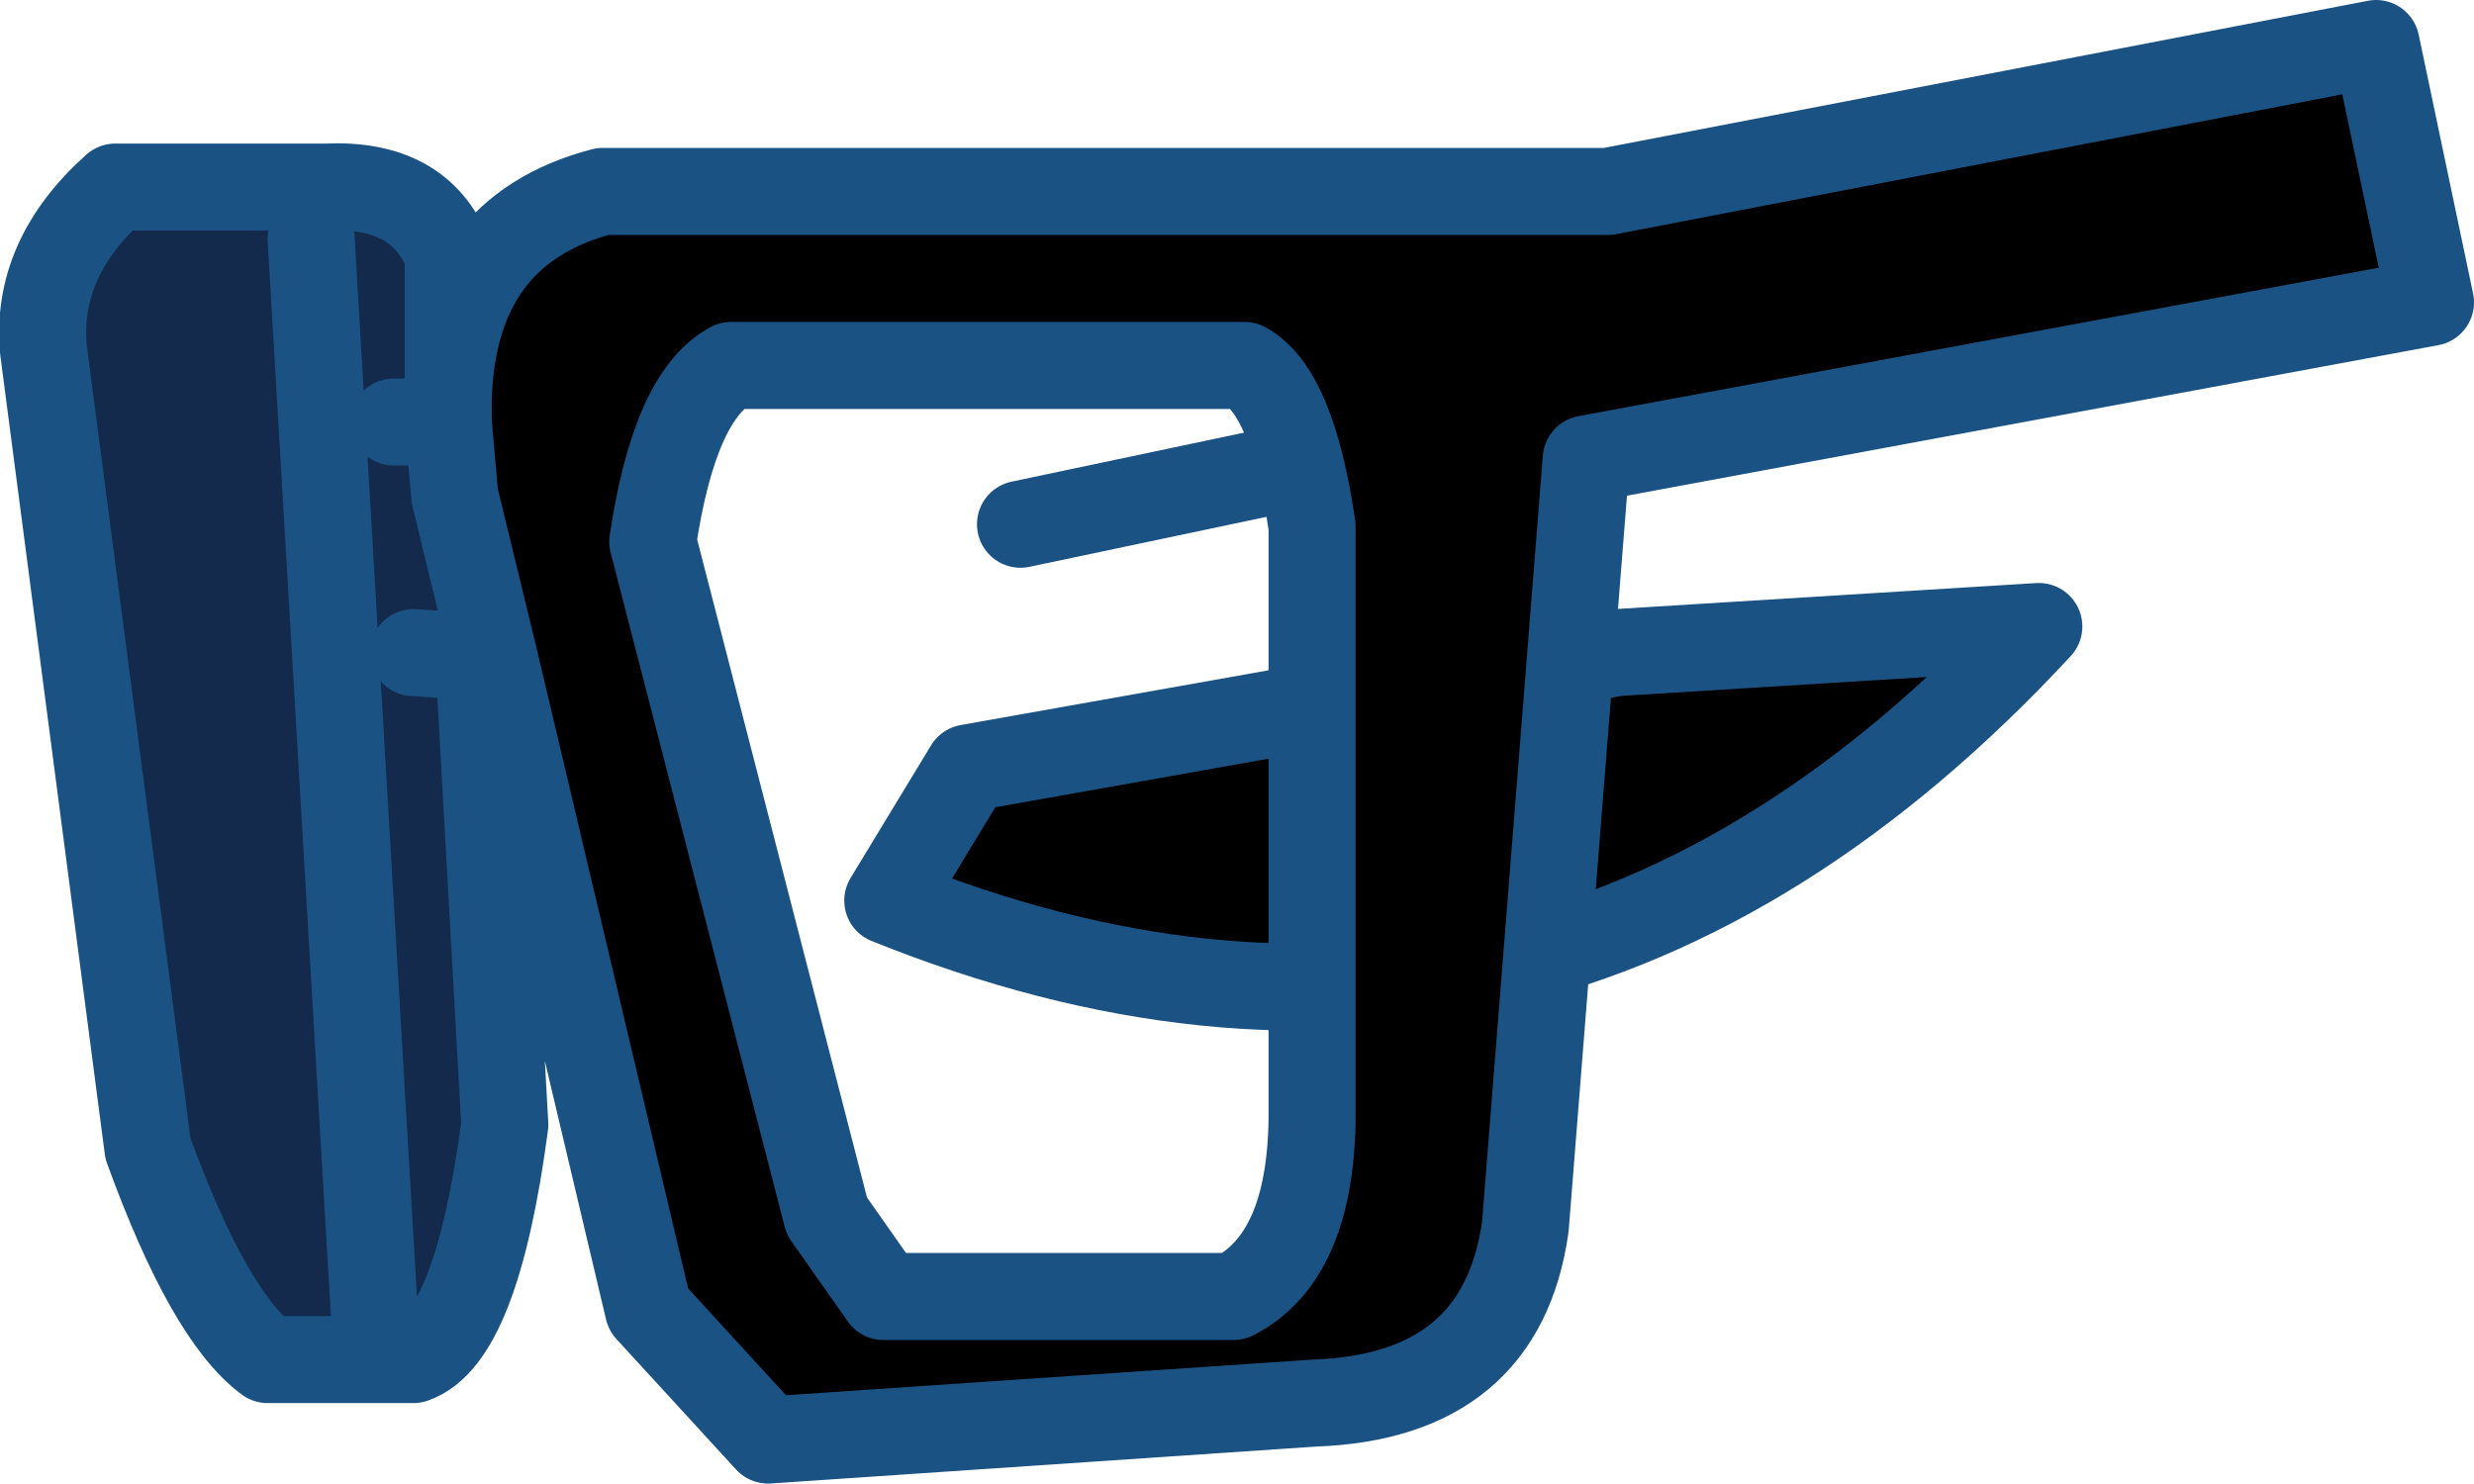 <?xml version="1.0" encoding="UTF-8" standalone="no"?>
<svg xmlns:xlink="http://www.w3.org/1999/xlink" height="34.1px" width="56.85px" xmlns="http://www.w3.org/2000/svg">
  <g transform="matrix(1.0, 0.0, 0.0, 1.0, 97.35, 222.6)">
    <path d="M-76.95 -201.9 L-75.1 -204.95 -60.2 -207.6 -50.5 -208.2 Q-61.95 -195.85 -76.95 -201.9" fill="#000000" fill-rule="evenodd" stroke="none"/>
    <path d="M-73.9 -210.55 L-67.5 -211.9 M-76.95 -201.9 L-75.1 -204.95 -60.2 -207.6 -50.5 -208.2 Q-61.95 -195.85 -76.95 -201.9" fill="none" stroke="#1a5283" stroke-linecap="round" stroke-linejoin="round" stroke-width="2.0"/>
    <path d="M-86.0 -207.5 L-86.9 -211.2 -87.05 -212.9 -87.05 -212.95 -87.05 -213.4 Q-86.95 -217.3 -83.5 -218.2 L-60.4 -218.2 -42.75 -221.6 -41.5 -215.65 -60.9 -212.05 -62.3 -194.4 Q-62.85 -190.5 -67.15 -190.35 L-79.7 -189.5 -82.45 -192.5 -86.0 -207.5 M-67.2 -210.5 Q-67.65 -213.6 -68.75 -214.2 L-80.55 -214.2 Q-81.85 -213.5 -82.35 -210.15 L-78.35 -194.65 -77.05 -192.8 -69.0 -192.8 Q-67.25 -193.7 -67.2 -196.85 L-67.2 -210.5" fill="#000000" fill-rule="evenodd" stroke="none"/>
    <path d="M-87.05 -212.9 L-86.9 -211.2 -86.0 -207.5 -86.35 -207.5 -85.75 -196.75 Q-86.4 -191.85 -87.85 -191.35 L-91.2 -191.35 Q-92.55 -192.35 -93.95 -196.2 L-96.35 -214.55 Q-96.55 -216.65 -94.7 -218.3 L-89.85 -218.3 Q-87.7 -218.4 -87.05 -216.75 L-87.05 -213.4 -87.05 -212.95 -87.05 -212.9 -88.3 -212.9 -87.05 -212.9 M-87.85 -207.6 L-86.35 -207.5 -87.85 -207.6 M-88.75 -192.45 L-90.2 -217.1 -88.75 -192.45" fill="#132a4c" fill-rule="evenodd" stroke="none"/>
    <path d="M-86.0 -207.5 L-86.9 -211.2 -87.05 -212.9 -88.3 -212.9 M-87.05 -212.9 L-87.05 -212.95 -87.05 -213.4 -87.05 -216.75 Q-87.7 -218.4 -89.85 -218.3 L-94.7 -218.3 Q-96.55 -216.65 -96.35 -214.55 L-93.95 -196.2 Q-92.55 -192.35 -91.2 -191.35 L-87.85 -191.35 Q-86.4 -191.85 -85.75 -196.75 L-86.35 -207.5 -87.85 -207.6 M-87.05 -213.4 Q-86.95 -217.3 -83.5 -218.2 L-60.4 -218.2 -42.75 -221.6 -41.5 -215.65 -60.9 -212.05 -62.3 -194.4 Q-62.85 -190.5 -67.15 -190.35 L-79.7 -189.5 -82.45 -192.5 -86.0 -207.5 -86.35 -207.5 M-67.2 -210.5 L-67.2 -196.85 Q-67.25 -193.7 -69.0 -192.8 L-77.05 -192.8 -78.35 -194.65 -82.35 -210.15 Q-81.85 -213.5 -80.55 -214.2 L-68.75 -214.2 Q-67.65 -213.6 -67.2 -210.5 M-90.2 -217.1 L-88.75 -192.45" fill="none" stroke="#1a5283" stroke-linecap="round" stroke-linejoin="round" stroke-width="2.0"/>
  </g>
</svg>
